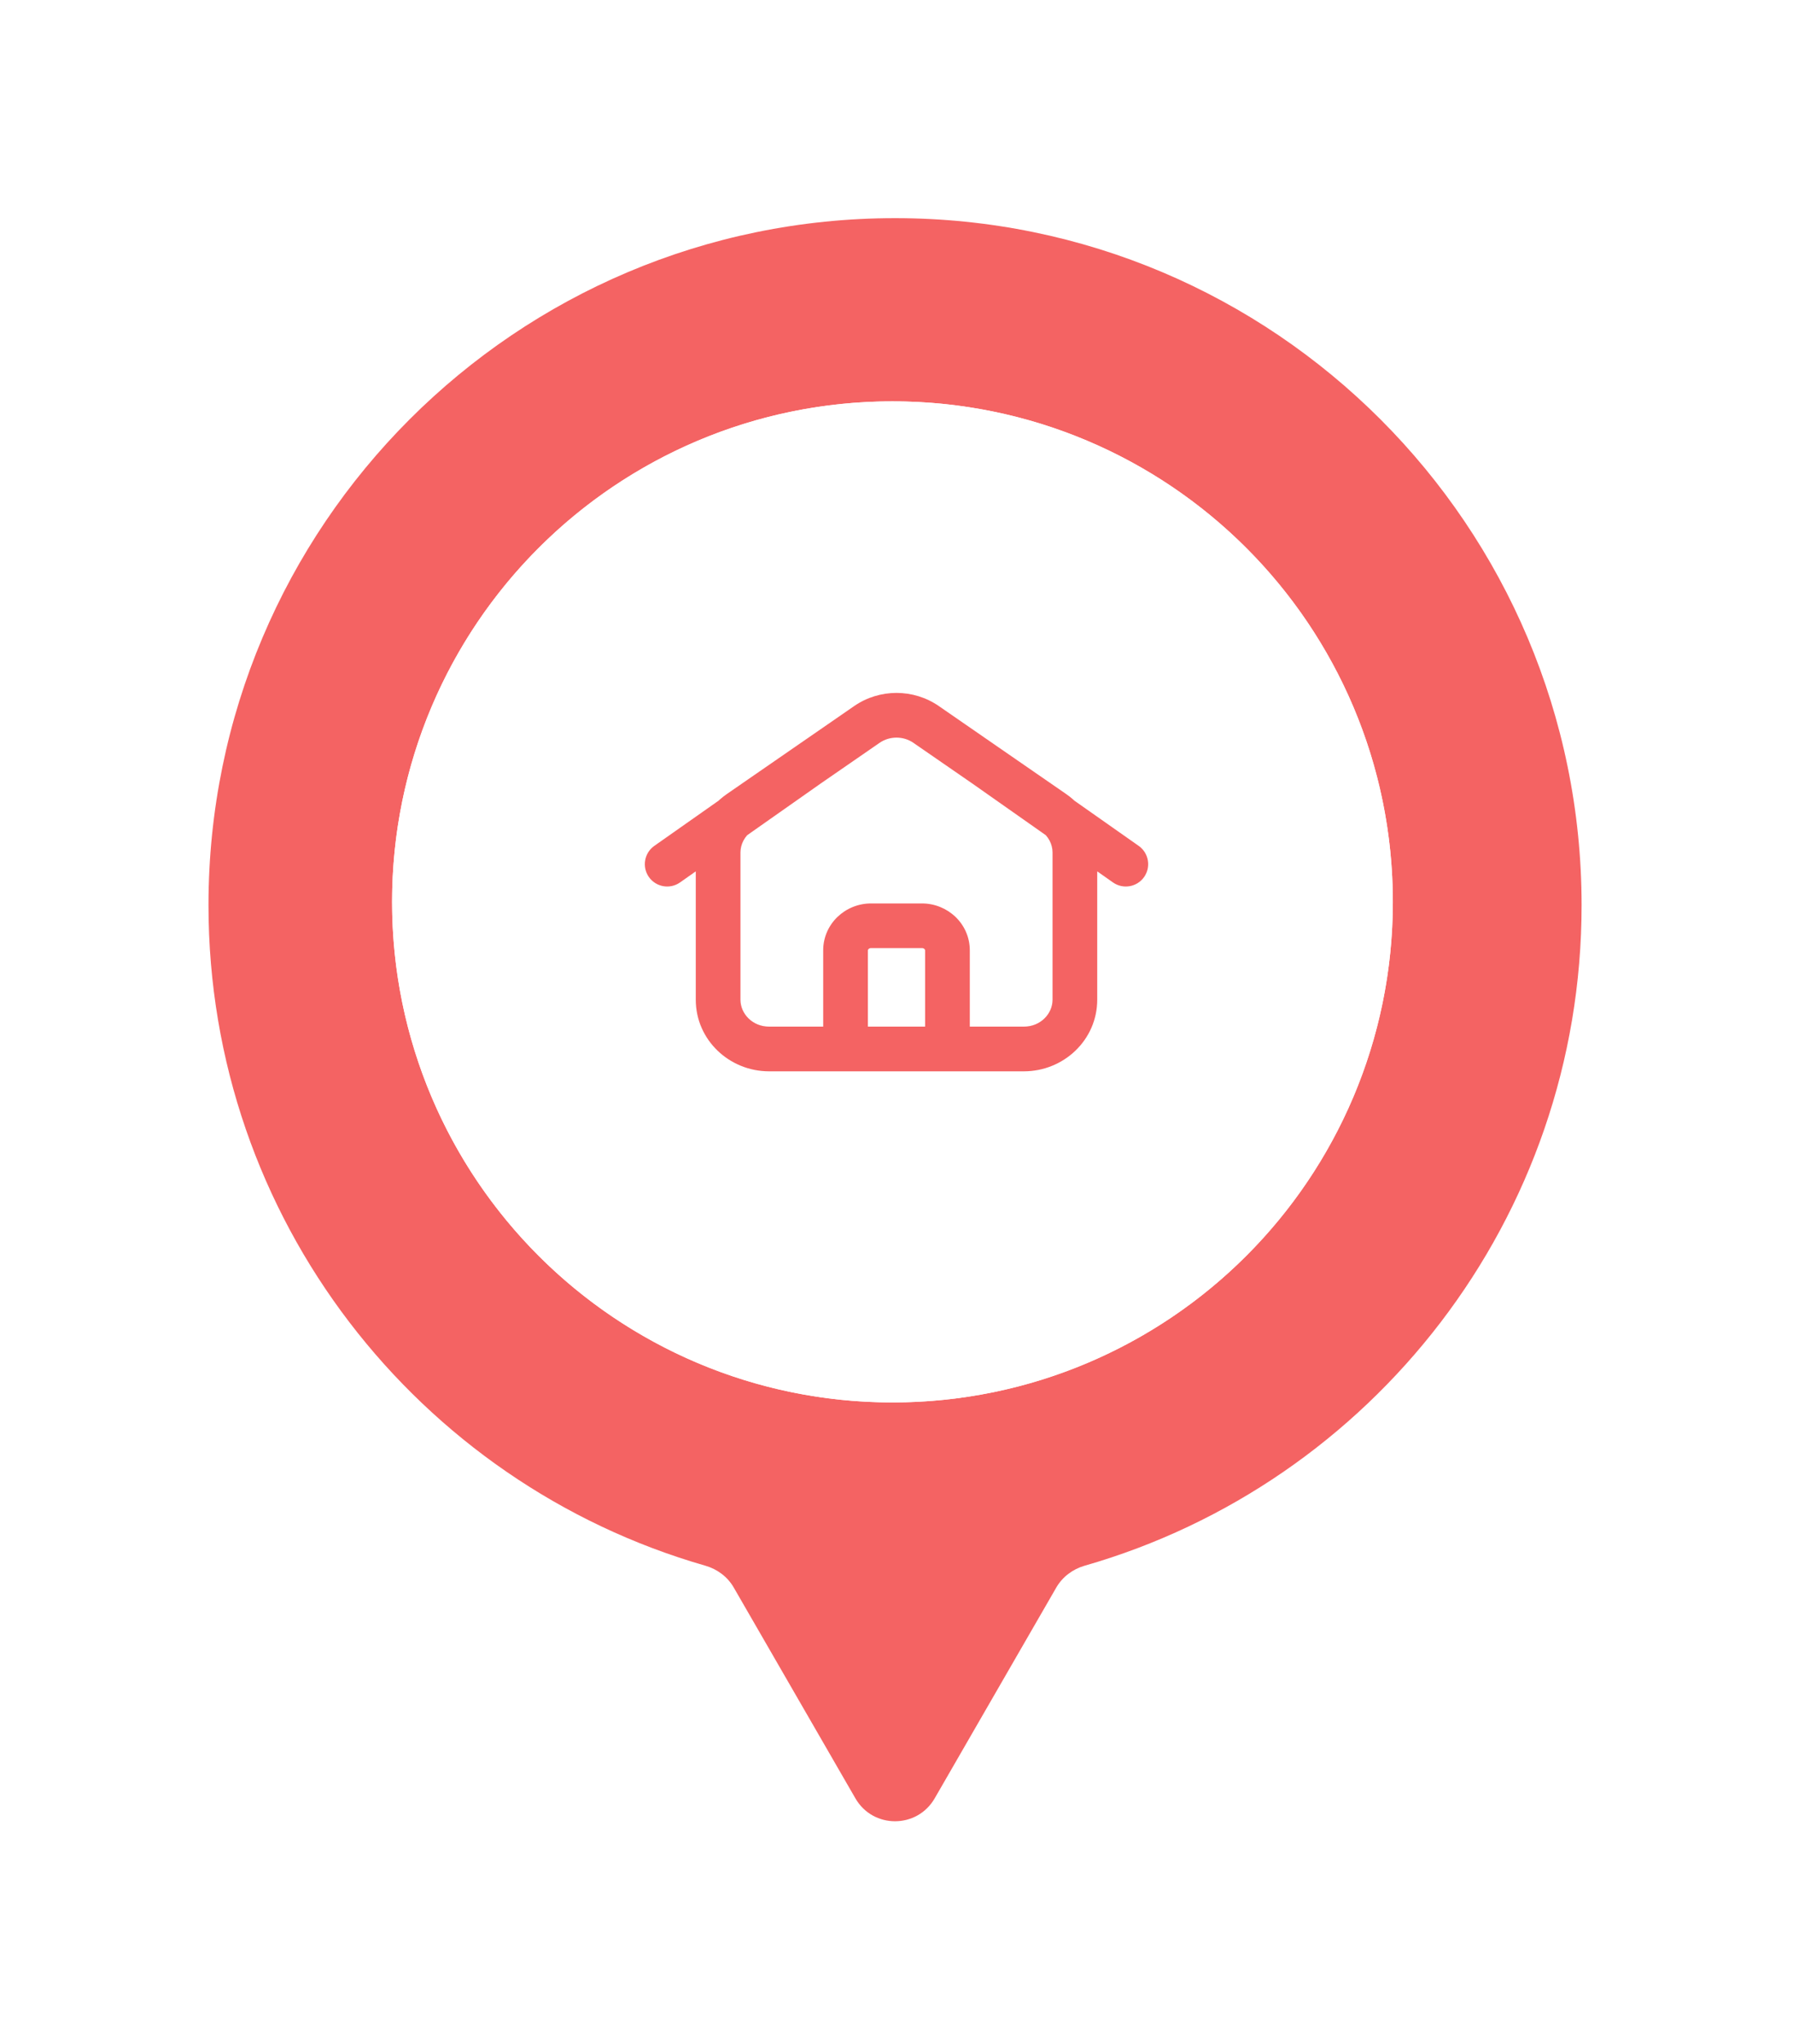 <svg width="43" height="49" viewBox="0 0 43 49" fill="none" xmlns="http://www.w3.org/2000/svg">
<g filter="url(#filter0_d)">
<path fill-rule="evenodd" clip-rule="evenodd" d="M26.01 36.389C25.727 36.471 25.481 36.655 25.333 36.91L22.416 41.965C21.993 42.698 20.936 42.698 20.514 41.965L17.596 36.91C17.449 36.655 17.203 36.471 16.919 36.389C10.037 34.416 5 28.073 5 20.553C5 11.457 12.372 4.082 21.465 4.082C30.558 4.082 37.93 11.457 37.93 20.553C37.93 28.073 32.893 34.416 26.01 36.389ZM21.403 32.474C28.031 32.474 33.403 27.102 33.403 20.474C33.403 13.847 28.031 8.474 21.403 8.474C14.776 8.474 9.403 13.847 9.403 20.474C9.403 27.102 14.776 32.474 21.403 32.474Z" fill="#F46363"/>
<circle cx="21.403" cy="20.474" r="12" fill="white"/>
<path d="M25.266 18.33L25.57 17.889L25.266 18.33ZM22.21 16.22L21.906 16.661L22.21 16.22ZM20.79 16.22L21.094 16.661L20.79 16.22ZM17.734 18.33L18.038 18.771H18.038L17.734 18.33ZM22.722 24H22.186V24.536H22.722V24ZM20.278 24V24.536H20.814V24H20.278ZM26.692 20.008C26.934 20.178 27.268 20.119 27.438 19.878C27.608 19.636 27.55 19.301 27.308 19.131L26.692 20.008ZM23.947 16.768C23.705 16.598 23.371 16.656 23.201 16.898C23.03 17.14 23.089 17.474 23.331 17.645L23.947 16.768ZM15.692 19.131C15.45 19.301 15.392 19.636 15.562 19.878C15.732 20.119 16.066 20.178 16.308 20.008L15.692 19.131ZM19.669 17.645C19.911 17.474 19.97 17.14 19.799 16.898C19.629 16.656 19.295 16.598 19.053 16.768L19.669 17.645ZM25.242 19.291V22.819H26.314V19.291H25.242ZM17.758 22.819V19.291H16.686V22.819H17.758ZM25.57 17.889L22.515 15.779L21.906 16.661L24.962 18.771L25.57 17.889ZM20.485 15.779L17.43 17.889L18.038 18.771L21.094 16.661L20.485 15.779ZM24.556 23.464H22.722V24.536H24.556V23.464ZM23.258 24V21.637H22.186V24H23.258ZM20.278 23.464H18.444V24.536H20.278V23.464ZM22.111 20.511H20.889V21.582H22.111V20.511ZM19.742 21.637V24H20.814V21.637H19.742ZM20.889 20.511C20.273 20.511 19.742 20.998 19.742 21.637H20.814C20.814 21.628 20.817 21.617 20.829 21.605C20.842 21.592 20.862 21.582 20.889 21.582V20.511ZM23.258 21.637C23.258 20.998 22.727 20.511 22.111 20.511V21.582C22.138 21.582 22.158 21.592 22.171 21.605C22.183 21.617 22.186 21.628 22.186 21.637H23.258ZM22.515 15.779C21.907 15.359 21.093 15.359 20.485 15.779L21.094 16.661C21.336 16.494 21.664 16.494 21.906 16.661L22.515 15.779ZM16.686 22.819C16.686 23.784 17.491 24.536 18.444 24.536V23.464C18.048 23.464 17.758 23.158 17.758 22.819H16.686ZM25.242 22.819C25.242 23.158 24.952 23.464 24.556 23.464V24.536C25.509 24.536 26.314 23.784 26.314 22.819H25.242ZM26.314 19.291C26.314 18.729 26.032 18.208 25.57 17.889L24.962 18.771C25.142 18.895 25.242 19.09 25.242 19.291H26.314ZM17.758 19.291C17.758 19.09 17.858 18.895 18.038 18.771L17.43 17.889C16.968 18.208 16.686 18.729 16.686 19.291H17.758ZM23.944 23.464H19.056V24.536H23.944V23.464ZM27.308 19.131L23.947 16.768L23.331 17.645L26.692 20.008L27.308 19.131ZM16.308 20.008L19.669 17.645L19.053 16.768L15.692 19.131L16.308 20.008Z" fill="#F46363"/>
</g>
<defs>
<filter id="filter0_d" x="0.41" y="-0.443" width="44.18" height="49.344" filterUnits="userSpaceOnUse" color-interpolation-filters="sRGB">
<feFlood flood-opacity="0" result="BackgroundImageFix"/>
<feColorMatrix in="SourceAlpha" type="matrix" values="0 0 0 0 0 0 0 0 0 0 0 0 0 0 0 0 0 0 127 0" result="hardAlpha"/>
<feOffset dy="1.148"/>
<feGaussianBlur stdDeviation="2.295"/>
<feColorMatrix type="matrix" values="0 0 0 0 0 0 0 0 0 0 0 0 0 0 0 0 0 0 0.34 0"/>
<feBlend mode="normal" in2="BackgroundImageFix" result="effect1_dropShadow"/>
<feBlend mode="normal" in="SourceGraphic" in2="effect1_dropShadow" result="shape"/>
</filter>
</defs>
</svg>